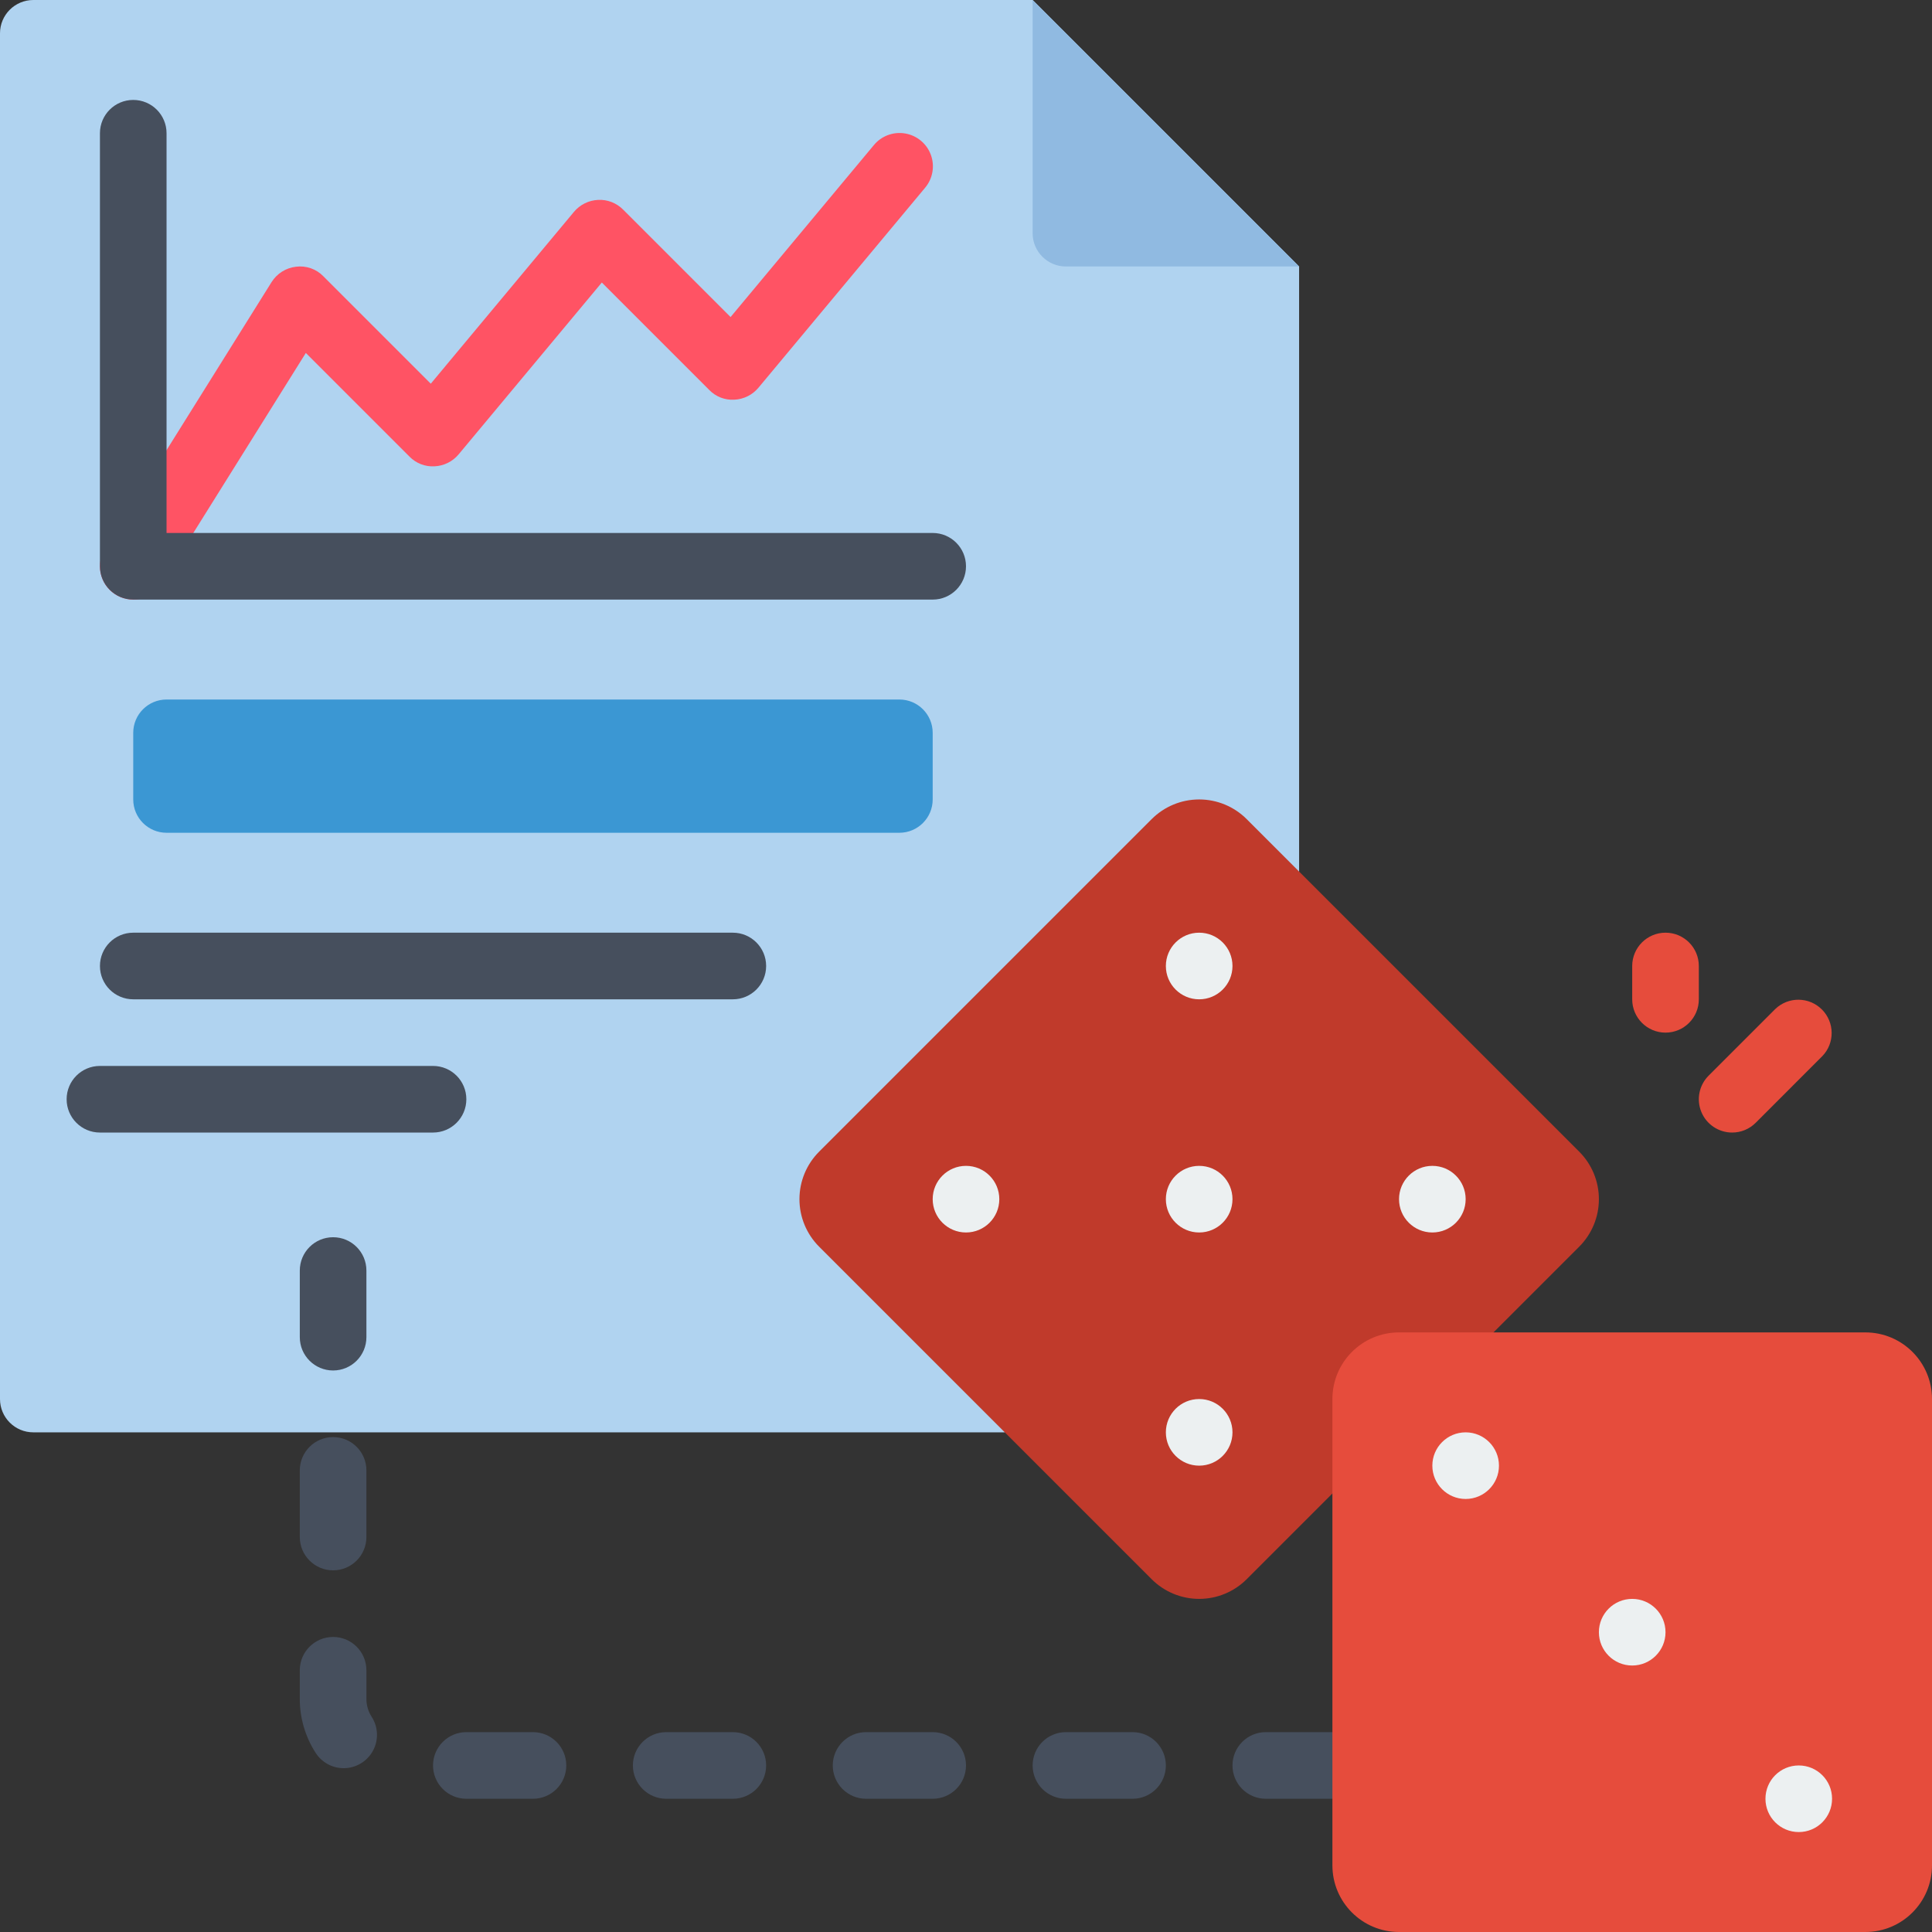 <svg height="512pt" viewBox="0 0 512 512" width="512pt" xmlns="http://www.w3.org/2000/svg"><rect x="0" y="0" width="512" height="512" fill="#333333" stroke="none"/><path d="m344.277 230.969v-160.348l-70.621-70.621h-264.828c-4.875 0-8.828 3.953-8.828 8.828v361.93c0 4.875 3.953 8.828 8.828 8.828h257.453zm0 0" fill="#b0d3f0"/><path d="m395.789 353.102 22.719-22.719c3.34-3.34 5.215-7.867 5.215-12.59 0-4.723-1.875-9.25-5.215-12.59l-88.125-88.125c-3.34-3.34-7.867-5.215-12.59-5.215-4.723 0-9.25 1.875-12.59 5.215l-88.125 88.125c-3.34 3.34-5.215 7.867-5.215 12.59 0 4.723 1.875 9.25 5.215 12.59l88.125 88.125c3.34 3.34 7.867 5.215 12.59 5.215 4.723 0 9.25-1.875 12.59-5.215zm0 0" fill="#c03a2b"/><path d="m273.656 61.793c0 4.875 3.949 8.828 8.828 8.828h61.793l-70.621-70.621zm0 0" fill="#90bae1"/><path d="m35.301 158.898c-3.207-.008-6.16-1.75-7.711-4.555-1.555-2.805-1.461-6.234.238-8.953l44.137-70.621c1.426-2.277 3.812-3.785 6.484-4.086 2.676-.344 5.359.59 7.238 2.527l28.473 28.473 37.949-45.543c1.59-1.902 3.91-3.051 6.387-3.164 2.48-.133 4.898.809 6.641 2.578l28.473 28.473 37.949-45.543c2.008-2.457 5.184-3.645 8.312-3.113 3.133.531 5.738 2.699 6.824 5.684 1.086 2.984.488 6.32-1.566 8.742l-44.141 52.965c-1.59 1.902-3.91 3.051-6.387 3.164-2.484.152-4.91-.789-6.637-2.578l-28.473-28.477-37.949 45.543c-1.59 1.902-3.91 3.051-6.387 3.164-2.484.148-4.906-.793-6.641-2.578l-27.465-27.465-38.258 61.211c-1.613 2.586-4.445 4.156-7.492 4.152zm0 0" fill="#ff5364"/><path d="m44.137 185.379h194.207c4.875 0 8.828 3.953 8.828 8.828v17.656c0 4.875-3.953 8.828-8.828 8.828h-194.207c-4.875 0-8.828-3.953-8.828-8.828v-17.656c0-4.875 3.953-8.828 8.828-8.828zm0 0" fill="#3b97d3"/><path d="m194.207 264.828h-158.898c-4.875 0-8.824-3.953-8.824-8.828s3.949-8.828 8.824-8.828h158.898c4.875 0 8.828 3.953 8.828 8.828s-3.953 8.828-8.828 8.828zm0 0" fill="#464f5d"/><path d="m114.758 300.137h-88.273c-4.879 0-8.828-3.949-8.828-8.828 0-4.875 3.949-8.824 8.828-8.824h88.273c4.875 0 8.828 3.949 8.828 8.824 0 4.879-3.953 8.828-8.828 8.828zm0 0" fill="#464f5d"/><g fill="#ecf0f1"><path d="m326.621 317.793c0 4.875-3.953 8.828-8.828 8.828s-8.828-3.953-8.828-8.828 3.953-8.828 8.828-8.828 8.828 3.953 8.828 8.828zm0 0"/><path d="m264.828 317.793c0 4.875-3.953 8.828-8.828 8.828s-8.828-3.953-8.828-8.828 3.953-8.828 8.828-8.828 8.828 3.953 8.828 8.828zm0 0"/><path d="m326.621 256c0 4.875-3.953 8.828-8.828 8.828s-8.828-3.953-8.828-8.828 3.953-8.828 8.828-8.828 8.828 3.953 8.828 8.828zm0 0"/><path d="m388.414 317.793c0 4.875-3.953 8.828-8.828 8.828s-8.828-3.953-8.828-8.828 3.953-8.828 8.828-8.828 8.828 3.953 8.828 8.828zm0 0"/><path d="m326.621 379.586c0 4.875-3.953 8.828-8.828 8.828s-8.828-3.953-8.828-8.828 3.953-8.828 8.828-8.828 8.828 3.953 8.828 8.828zm0 0"/></g><path d="m459.035 291.309 17.656-17.652" fill="#e64c3c"/><path d="m459.035 300.137c-3.57 0-6.789-2.148-8.156-5.449-1.363-3.297-.609-7.094 1.914-9.617l17.656-17.656c3.465-3.344 8.969-3.297 12.375.109 3.402 3.402 3.453 8.91.105 12.371l-17.652 17.656c-1.656 1.66-3.902 2.59-6.242 2.586zm0 0" fill="#e64c3c"/><path d="m441.379 273.656c-4.875 0-8.828-3.953-8.828-8.828v-8.828c0-4.875 3.953-8.828 8.828-8.828s8.828 3.953 8.828 8.828v8.828c0 4.875-3.953 8.828-8.828 8.828zm0 0" fill="#e64c3c"/><path d="m247.172 158.898h-211.863c-4.875 0-8.824-3.953-8.824-8.828v-114.762c0-4.875 3.949-8.824 8.824-8.824 4.879 0 8.828 3.949 8.828 8.824v105.934h203.035c4.875 0 8.828 3.953 8.828 8.828s-3.953 8.828-8.828 8.828zm0 0" fill="#464f5d"/><path d="m353.102 476.691h-17.652c-4.875 0-8.828-3.953-8.828-8.828s3.953-8.828 8.828-8.828h17.652c4.879 0 8.828 3.953 8.828 8.828s-3.949 8.828-8.828 8.828zm-52.965 0h-17.652c-4.879 0-8.828-3.953-8.828-8.828s3.949-8.828 8.828-8.828h17.652c4.875 0 8.828 3.953 8.828 8.828s-3.953 8.828-8.828 8.828zm-52.965 0h-17.656c-4.875 0-8.824-3.953-8.824-8.828s3.949-8.828 8.824-8.828h17.656c4.875 0 8.828 3.953 8.828 8.828s-3.953 8.828-8.828 8.828zm-52.965 0h-17.656c-4.875 0-8.828-3.953-8.828-8.828s3.953-8.828 8.828-8.828h17.656c4.875 0 8.828 3.953 8.828 8.828s-3.953 8.828-8.828 8.828zm-52.965 0h-17.656c-4.875 0-8.828-3.953-8.828-8.828s3.953-8.828 8.828-8.828h17.656c4.875 0 8.828 3.953 8.828 8.828s-3.953 8.828-8.828 8.828zm-50.156-8.105c-3 .004-5.793-1.516-7.422-4.035-2.758-4.273-4.223-9.258-4.215-14.344v-7.57c0-4.875 3.953-8.828 8.828-8.828s8.824 3.953 8.824 8.828v7.57c-.004 1.688.48 3.34 1.391 4.758 1.754 2.715 1.883 6.172.34 9.012-1.543 2.836-4.516 4.605-7.746 4.609zm-2.809-52.43c-4.875 0-8.828-3.953-8.828-8.828v-17.656c0-4.875 3.953-8.828 8.828-8.828s8.824 3.953 8.824 8.828v17.656c0 4.875-3.949 8.828-8.824 8.828zm0-52.965c-4.875 0-8.828-3.953-8.828-8.828v-17.656c0-4.875 3.953-8.828 8.828-8.828s8.824 3.953 8.824 8.828v17.656c0 4.875-3.949 8.828-8.824 8.828zm0 0" fill="#464f5d"/><path d="m370.758 353.102h123.586c9.75 0 17.656 7.906 17.656 17.656v123.586c0 9.75-7.906 17.656-17.656 17.656h-123.586c-9.75 0-17.656-7.906-17.656-17.656v-123.586c0-9.75 7.906-17.656 17.656-17.656zm0 0" fill="#e64c3c"/><path d="m441.379 432.551c0 4.875-3.953 8.828-8.828 8.828s-8.828-3.953-8.828-8.828 3.953-8.828 8.828-8.828 8.828 3.953 8.828 8.828zm0 0" fill="#ecf0f1"/><path d="m397.242 388.414c0 4.875-3.953 8.828-8.828 8.828s-8.828-3.953-8.828-8.828 3.953-8.828 8.828-8.828 8.828 3.953 8.828 8.828zm0 0" fill="#ecf0f1"/><path d="m485.516 476.691c0 4.875-3.949 8.824-8.824 8.824-4.879 0-8.828-3.949-8.828-8.824 0-4.879 3.949-8.828 8.828-8.828 4.875 0 8.824 3.949 8.824 8.828zm0 0" fill="#ecf0f1"/></svg>